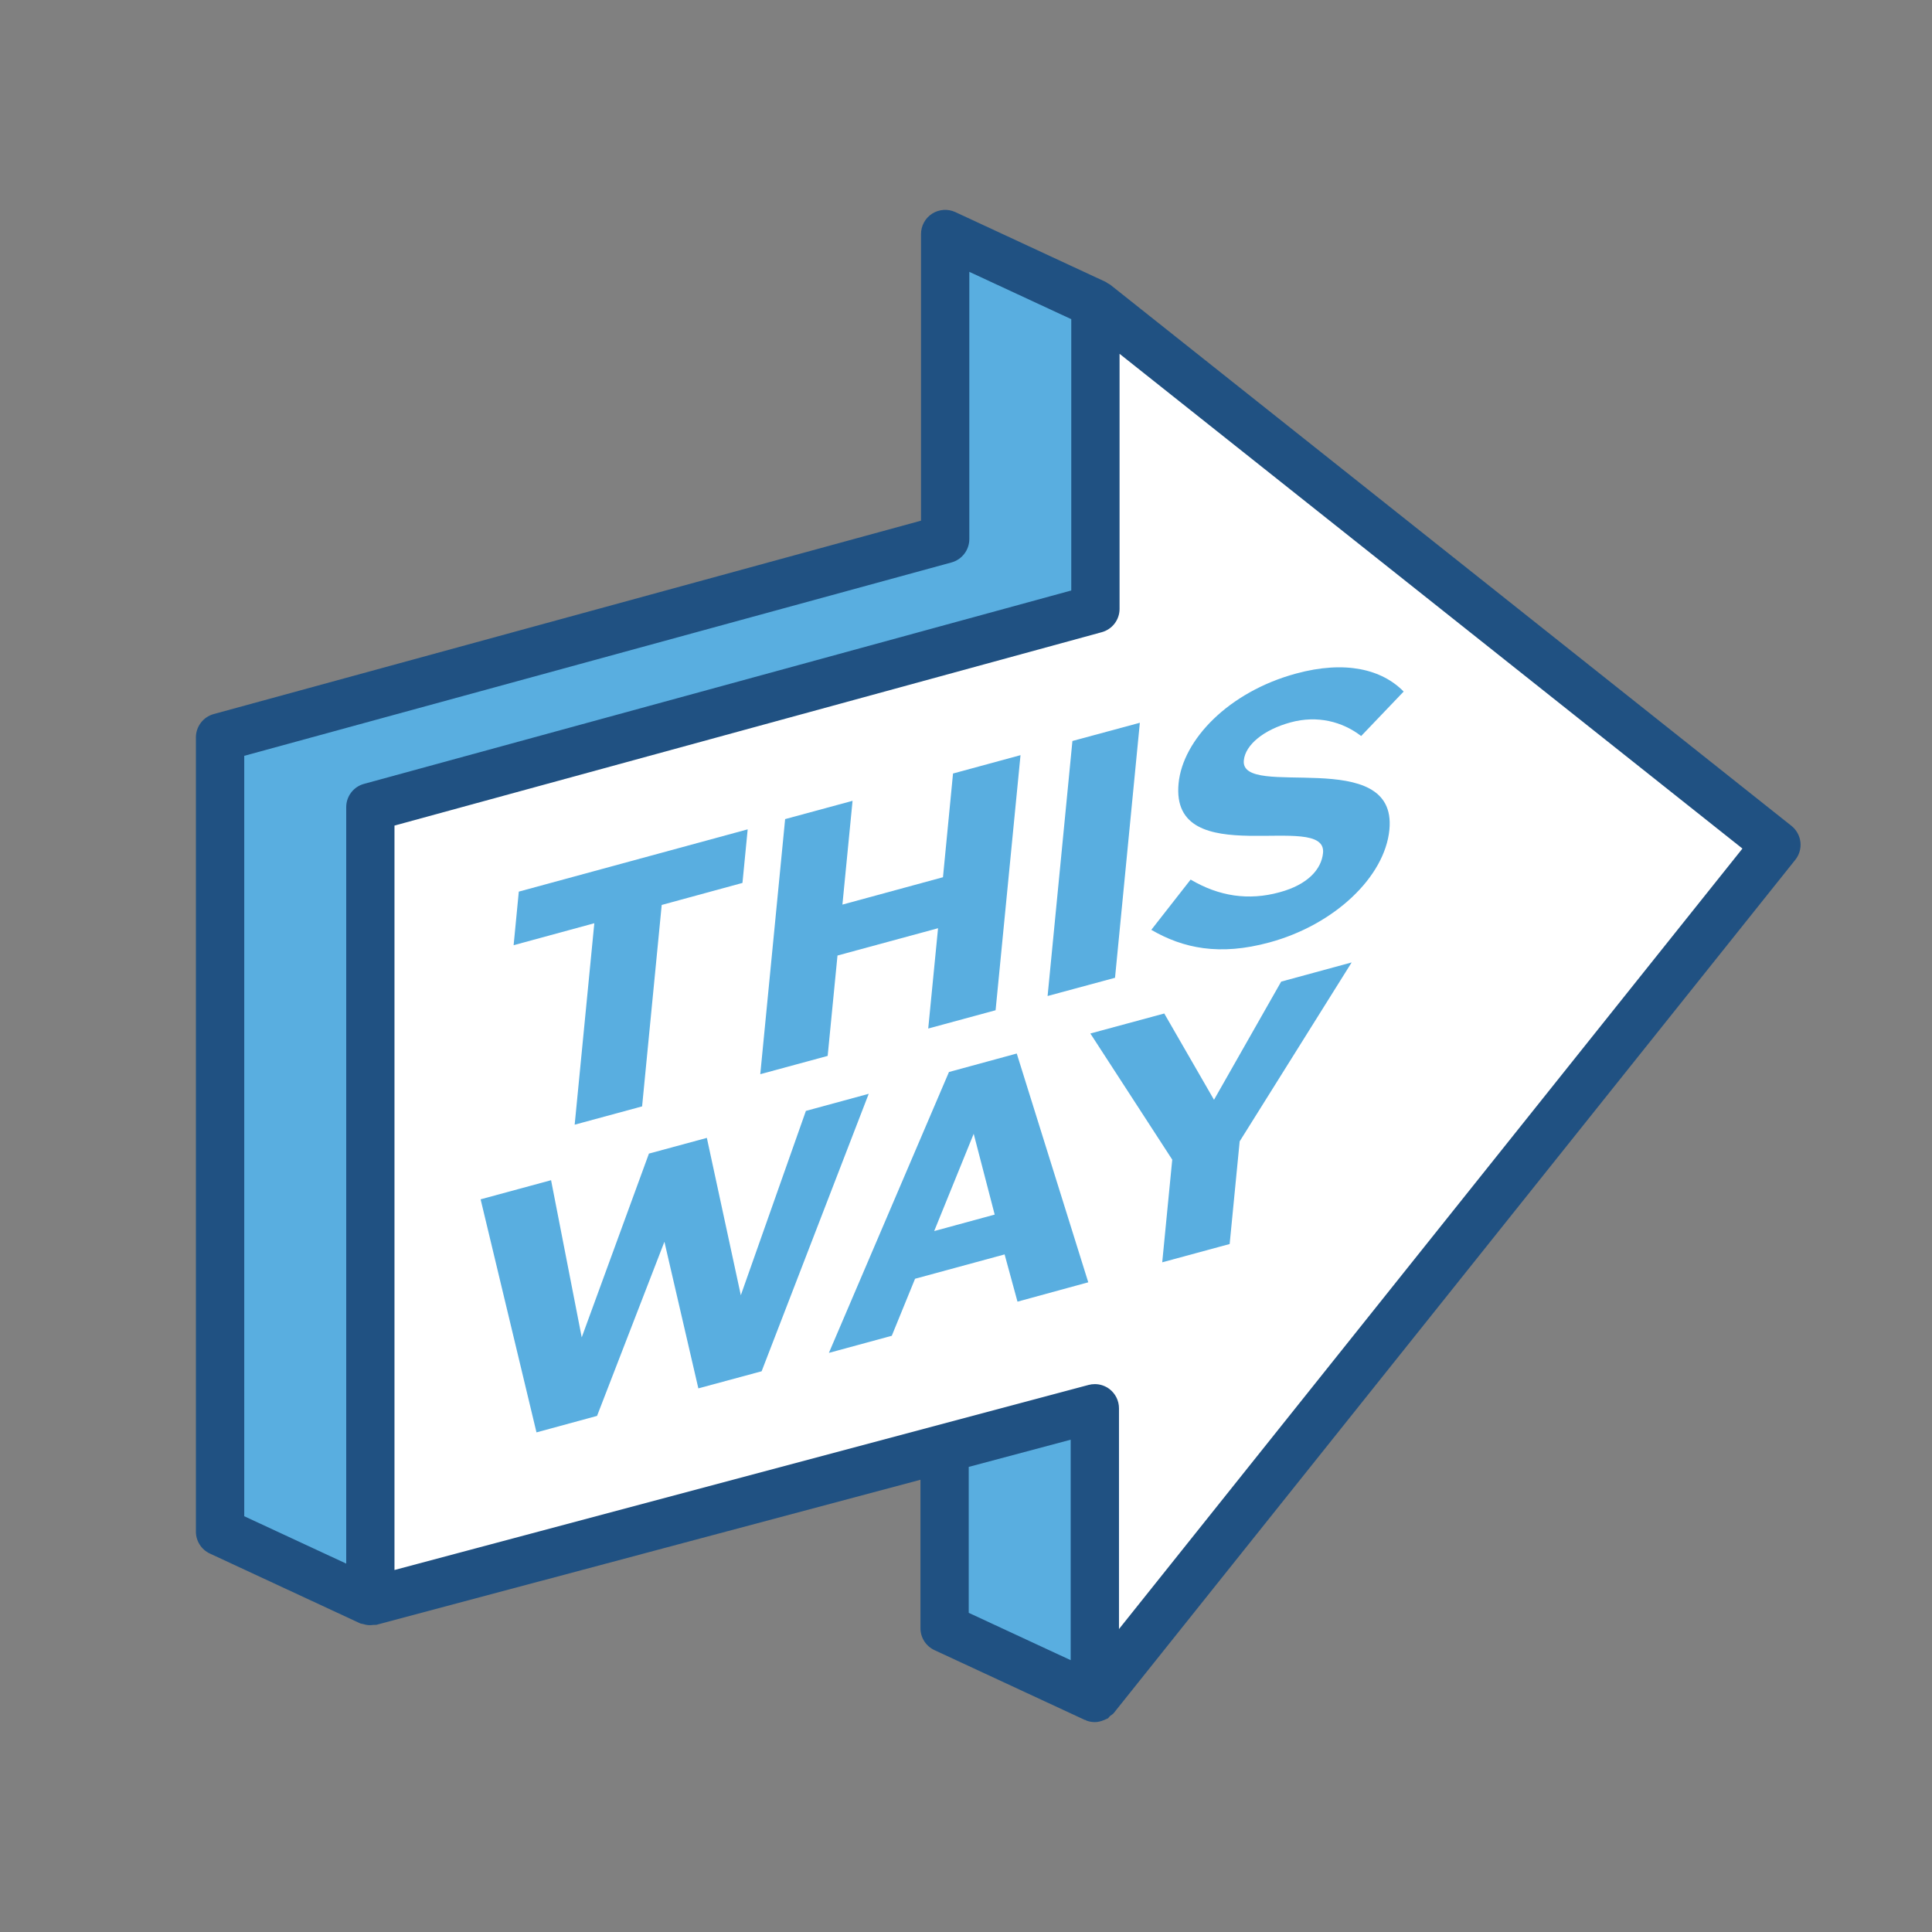 <?xml version="1.0" encoding="utf-8"?>
<!-- Generator: Adobe Illustrator 18.1.1, SVG Export Plug-In . SVG Version: 6.00 Build 0)  -->
<svg version="1.1" id="Layer_1" xmlns="http://www.w3.org/2000/svg" xmlns:xlink="http://www.w3.org/1999/xlink" x="0px" y="0px"
	 width="84px" height="84px" viewBox="0 0 60 60" enable-background="new 0 0 60 60" xml:space="preserve">
<rect x="0" y="0" width="60" height="60" fill="#808080" stroke="none"/>
<g id="XMLID_34_">
	<polygon id="XMLID_79_" fill="#59AEE0" points="6.834,22.901 6.834,47.567 11.501,49.735 29.335,44.982 29.335,50.567 
		34.001,52.733 34.019,9.434 29.353,7.268 29.353,16.742 	"/>
	<polygon id="XMLID_78_" fill="#FFFFFF" points="11.501,25.067 11.501,49.735 34.001,43.735 34.001,52.733 55.167,26.235 
		34.019,9.434 34.019,18.91 	"/>
	<g id="XMLID_62_">
		<path id="XMLID_76_" fill="#59AEE0" d="M20.55,28.104l-0.609,6.256l-2.094,0.568l0.61-6.256l-2.506,0.682l0.161-1.664l7.108-1.934
			l-0.162,1.664L20.55,28.104z"/>
		<path id="XMLID_74_" fill="#59AEE0" d="M28.827,31.942l0.305-3.115l-3.123,0.848l-0.305,3.117l-2.093,0.568l0.772-7.922
			l2.094-0.568l-0.315,3.223l3.123-0.85l0.312-3.221l2.096-0.57l-0.774,7.922L28.827,31.942z"/>
		<path id="XMLID_72_" fill="#59AEE0" d="M32.534,30.932l0.771-7.92l2.094-0.566l-0.771,7.92L32.534,30.932z"/>
		<path id="XMLID_70_" fill="#59AEE0" d="M39.423,29.268c-1.549,0.422-2.678,0.184-3.668-0.391l1.221-1.561
			c0.883,0.523,1.801,0.658,2.76,0.395c0.889-0.24,1.303-0.723,1.352-1.221c0.131-1.348-4.76,0.646-4.486-2.162
			c0.131-1.355,1.555-2.842,3.648-3.41c1.537-0.418,2.672-0.127,3.342,0.559l-1.32,1.381c-0.578-0.445-1.354-0.652-2.191-0.424
			c-0.828,0.225-1.406,0.693-1.453,1.182c-0.121,1.236,4.779-0.49,4.521,2.152C43.007,27.231,41.446,28.719,39.423,29.268z"/>
		<path id="XMLID_68_" fill="#59AEE0" d="M23.653,42.586l-1.965,0.531l-1.054-4.553l-2.092,5.408l-1.881,0.512l-1.735-7.238
			l2.188-0.594l0.952,4.881l2.087-5.707l1.799-0.488l1.055,4.887l2.021-5.725l1.951-0.531L23.653,42.586z"/>
		<path id="XMLID_65_" fill="#59AEE0" d="M31.599,40.424l-0.4-1.467l-2.781,0.756l-0.723,1.771l-1.953,0.531l3.729-8.723
			l2.105-0.574l2.221,7.105L31.599,40.424z M30.239,35.211l-1.227,3.021l1.879-0.512L30.239,35.211z"/>
		<path id="XMLID_63_" fill="#59AEE0" d="M38.499,35.446l-0.311,3.188l-2.094,0.568l0.311-3.188l-2.543-3.918l2.295-0.621
			l1.545,2.68l2.086-3.67l2.189-0.596L38.499,35.446z"/>
	</g>
	<path id="XMLID_35_" fill="#205182" d="M55.634,25.647l-21.148-16.8c-0.025-0.021-0.055-0.032-0.082-0.048
		c-0.023-0.015-0.043-0.033-0.068-0.045l-4.667-2.167c-0.231-0.108-0.503-0.089-0.72,0.048c-0.215,0.138-0.346,0.377-0.346,0.633
		v8.902L6.636,22.176c-0.326,0.09-0.552,0.387-0.552,0.725v24.666c0,0.292,0.17,0.557,0.434,0.68l4.667,2.168
		c0.029,0.014,0.061,0.012,0.092,0.021c0.049,0.016,0.096,0.027,0.148,0.032c0.061,0.007,0.119,0.003,0.18-0.006
		c0.03-0.005,0.061,0.005,0.09-0.003l16.891-4.504v4.611c0,0.292,0.169,0.557,0.434,0.68l4.666,2.166
		c0.009,0.004,0.019,0.003,0.027,0.006c0.014,0.007,0.025,0.018,0.041,0.022c0.081,0.028,0.164,0.042,0.248,0.042
		c0.098,0,0.193-0.026,0.285-0.064c0.021-0.009,0.041-0.018,0.062-0.027c0.018-0.01,0.038-0.015,0.056-0.025
		c0.03-0.02,0.044-0.053,0.07-0.075c0.037-0.031,0.082-0.05,0.113-0.089l21.166-26.499c0.125-0.155,0.182-0.354,0.16-0.553
		C55.89,25.951,55.79,25.771,55.634,25.647z M7.584,23.473l21.966-6.006c0.326-0.09,0.553-0.387,0.553-0.725v-8.3l3.166,1.47v0.486
		v7.94l-21.965,6.006c-0.326,0.089-0.552,0.385-0.552,0.723v23.492l-3.167-1.471V23.473z M33.251,51.558l-3.166-1.47v-4.533
		l3.166-0.844V51.558z M34.751,50.592v-6.857c0-0.232-0.109-0.453-0.293-0.595c-0.133-0.102-0.294-0.155-0.457-0.155
		c-0.064,0-0.13,0.008-0.193,0.025l-21.557,5.748V25.639l21.966-6.006c0.326-0.089,0.552-0.385,0.552-0.723v-7.922l19.344,15.365
		L34.751,50.592z"/>
</g>
</svg>
